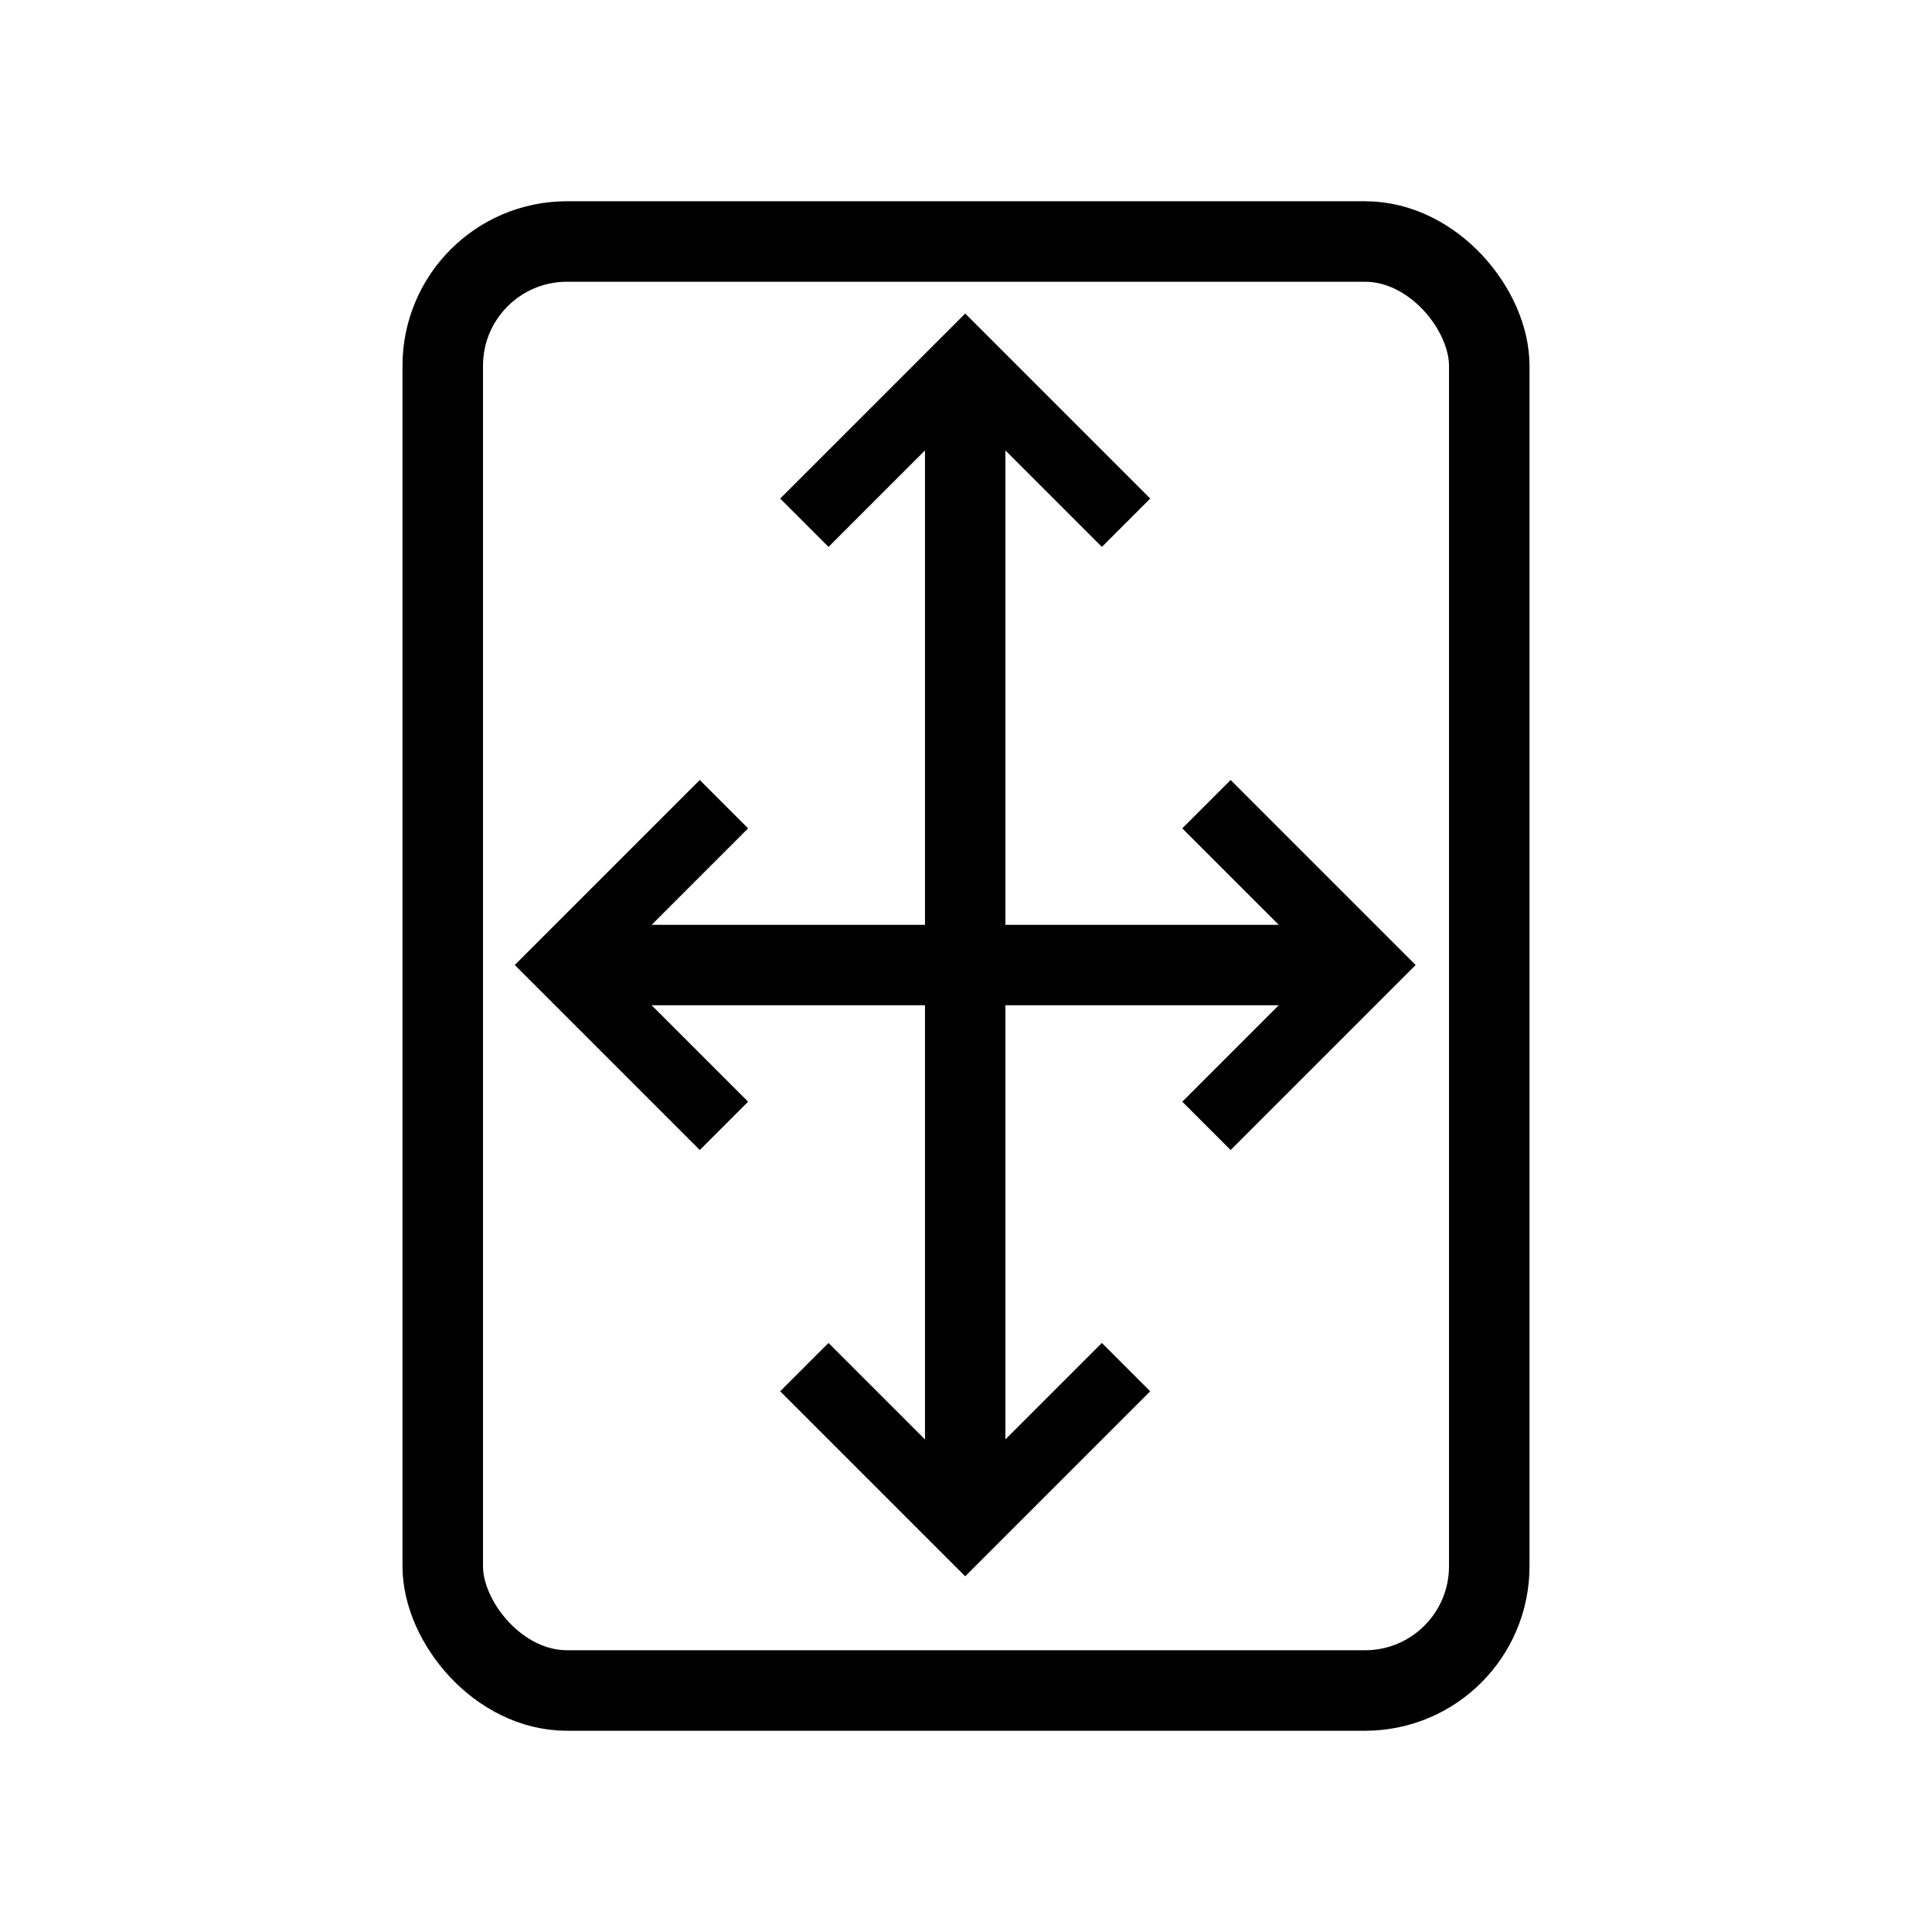 <?xml version="1.0" encoding="UTF-8" standalone="no"?>
<svg
   xmlns:dc="http://purl.org/dc/elements/1.1/"
   xmlns:cc="http://creativecommons.org/ns#"
   xmlns:rdf="http://www.w3.org/1999/02/22-rdf-syntax-ns#"
   xmlns:svg="http://www.w3.org/2000/svg"
   xmlns="http://www.w3.org/2000/svg"
   xmlns:sodipodi="http://sodipodi.sourceforge.net/DTD/sodipodi-0.dtd"
   xmlns:inkscape="http://www.inkscape.org/namespaces/inkscape"
   version="1.1"
   width="48"
   height="48"
   viewBox="0 0 48 48"
   enable-background="new 0 0 24.00 24.00"
   xml:space="preserve"
   id="svg4"
   sodipodi:docname="appbar.page.fit.svg"
   inkscape:version="1.0.1 (3bc2e813f5, 2020-09-07)"
   inkscape:export-xdpi="96"
   inkscape:export-ydpi="96"><sodipodi:namedview
   pagecolor="#ffffff"
   bordercolor="#666666"
   borderopacity="1"
   objecttolerance="10"
   gridtolerance="10"
   guidetolerance="10"
   inkscape:pageopacity="0"
   inkscape:pageshadow="2"
   inkscape:window-width="1914"
   inkscape:window-height="968"
   id="namedview203"
   showgrid="false"
   inkscape:zoom="1"
   inkscape:cx="24"
   inkscape:cy="25.514561"
   inkscape:window-x="0"
   inkscape:window-y="90"
   inkscape:window-maximized="0"
   inkscape:current-layer="g927"
   inkscape:document-rotation="0"><inkscape:grid
     type="xygrid"
     id="grid322"
     originx="0"
     originy="0" /></sodipodi:namedview><defs
   id="defs8" />
	
<rect
   style="fill:none;stroke:#000000;stroke-width:2;stroke-linejoin:round"
   id="rect1443"
   width="26"
   height="36"
   x="11"
   y="6"
   ry="3.086" /><g
   id="g927"
   transform="matrix(0.333,0,0,0.333,3.667,0)"
   style="stroke-width:6"><path
     style="fill:none;stroke:#000000;stroke-width:5.1;stroke-linecap:butt;stroke-linejoin:miter;stroke-opacity:1;stroke-miterlimit:4;stroke-dasharray:none"
     d="M 49,39 61,27 73,39"
     id="path568"
     sodipodi:nodetypes="ccc" /><path
     style="fill:none;stroke:#000000;stroke-width:5.1;stroke-linecap:butt;stroke-linejoin:miter;stroke-opacity:1;stroke-miterlimit:4;stroke-dasharray:none"
     d="M 73,102 61,114 49,102"
     id="path570"
     sodipodi:nodetypes="ccc" /><path
     style="fill:none;stroke:#000000;stroke-width:5.1;stroke-linecap:butt;stroke-linejoin:miter;stroke-opacity:1;stroke-miterlimit:4;stroke-dasharray:none"
     d="M 79,60 91,72 79,84"
     id="path572"
     sodipodi:nodetypes="ccc" /><path
     style="fill:none;stroke:#000000;stroke-width:5.1;stroke-linecap:butt;stroke-linejoin:miter;stroke-opacity:1;stroke-miterlimit:4;stroke-dasharray:none"
     d="M 43,84 31,72 43,60"
     id="path574"
     sodipodi:nodetypes="ccc" /><path
     style="fill:none;stroke:#000000;stroke-width:6;stroke-linecap:butt;stroke-linejoin:miter;stroke-opacity:1"
     d="M 61,114 V 27"
     id="path917" /><path
     style="fill:none;stroke:#000000;stroke-width:6;stroke-linecap:butt;stroke-linejoin:miter;stroke-opacity:1"
     d="M 91,72 H 31"
     id="path919" /></g></svg>
